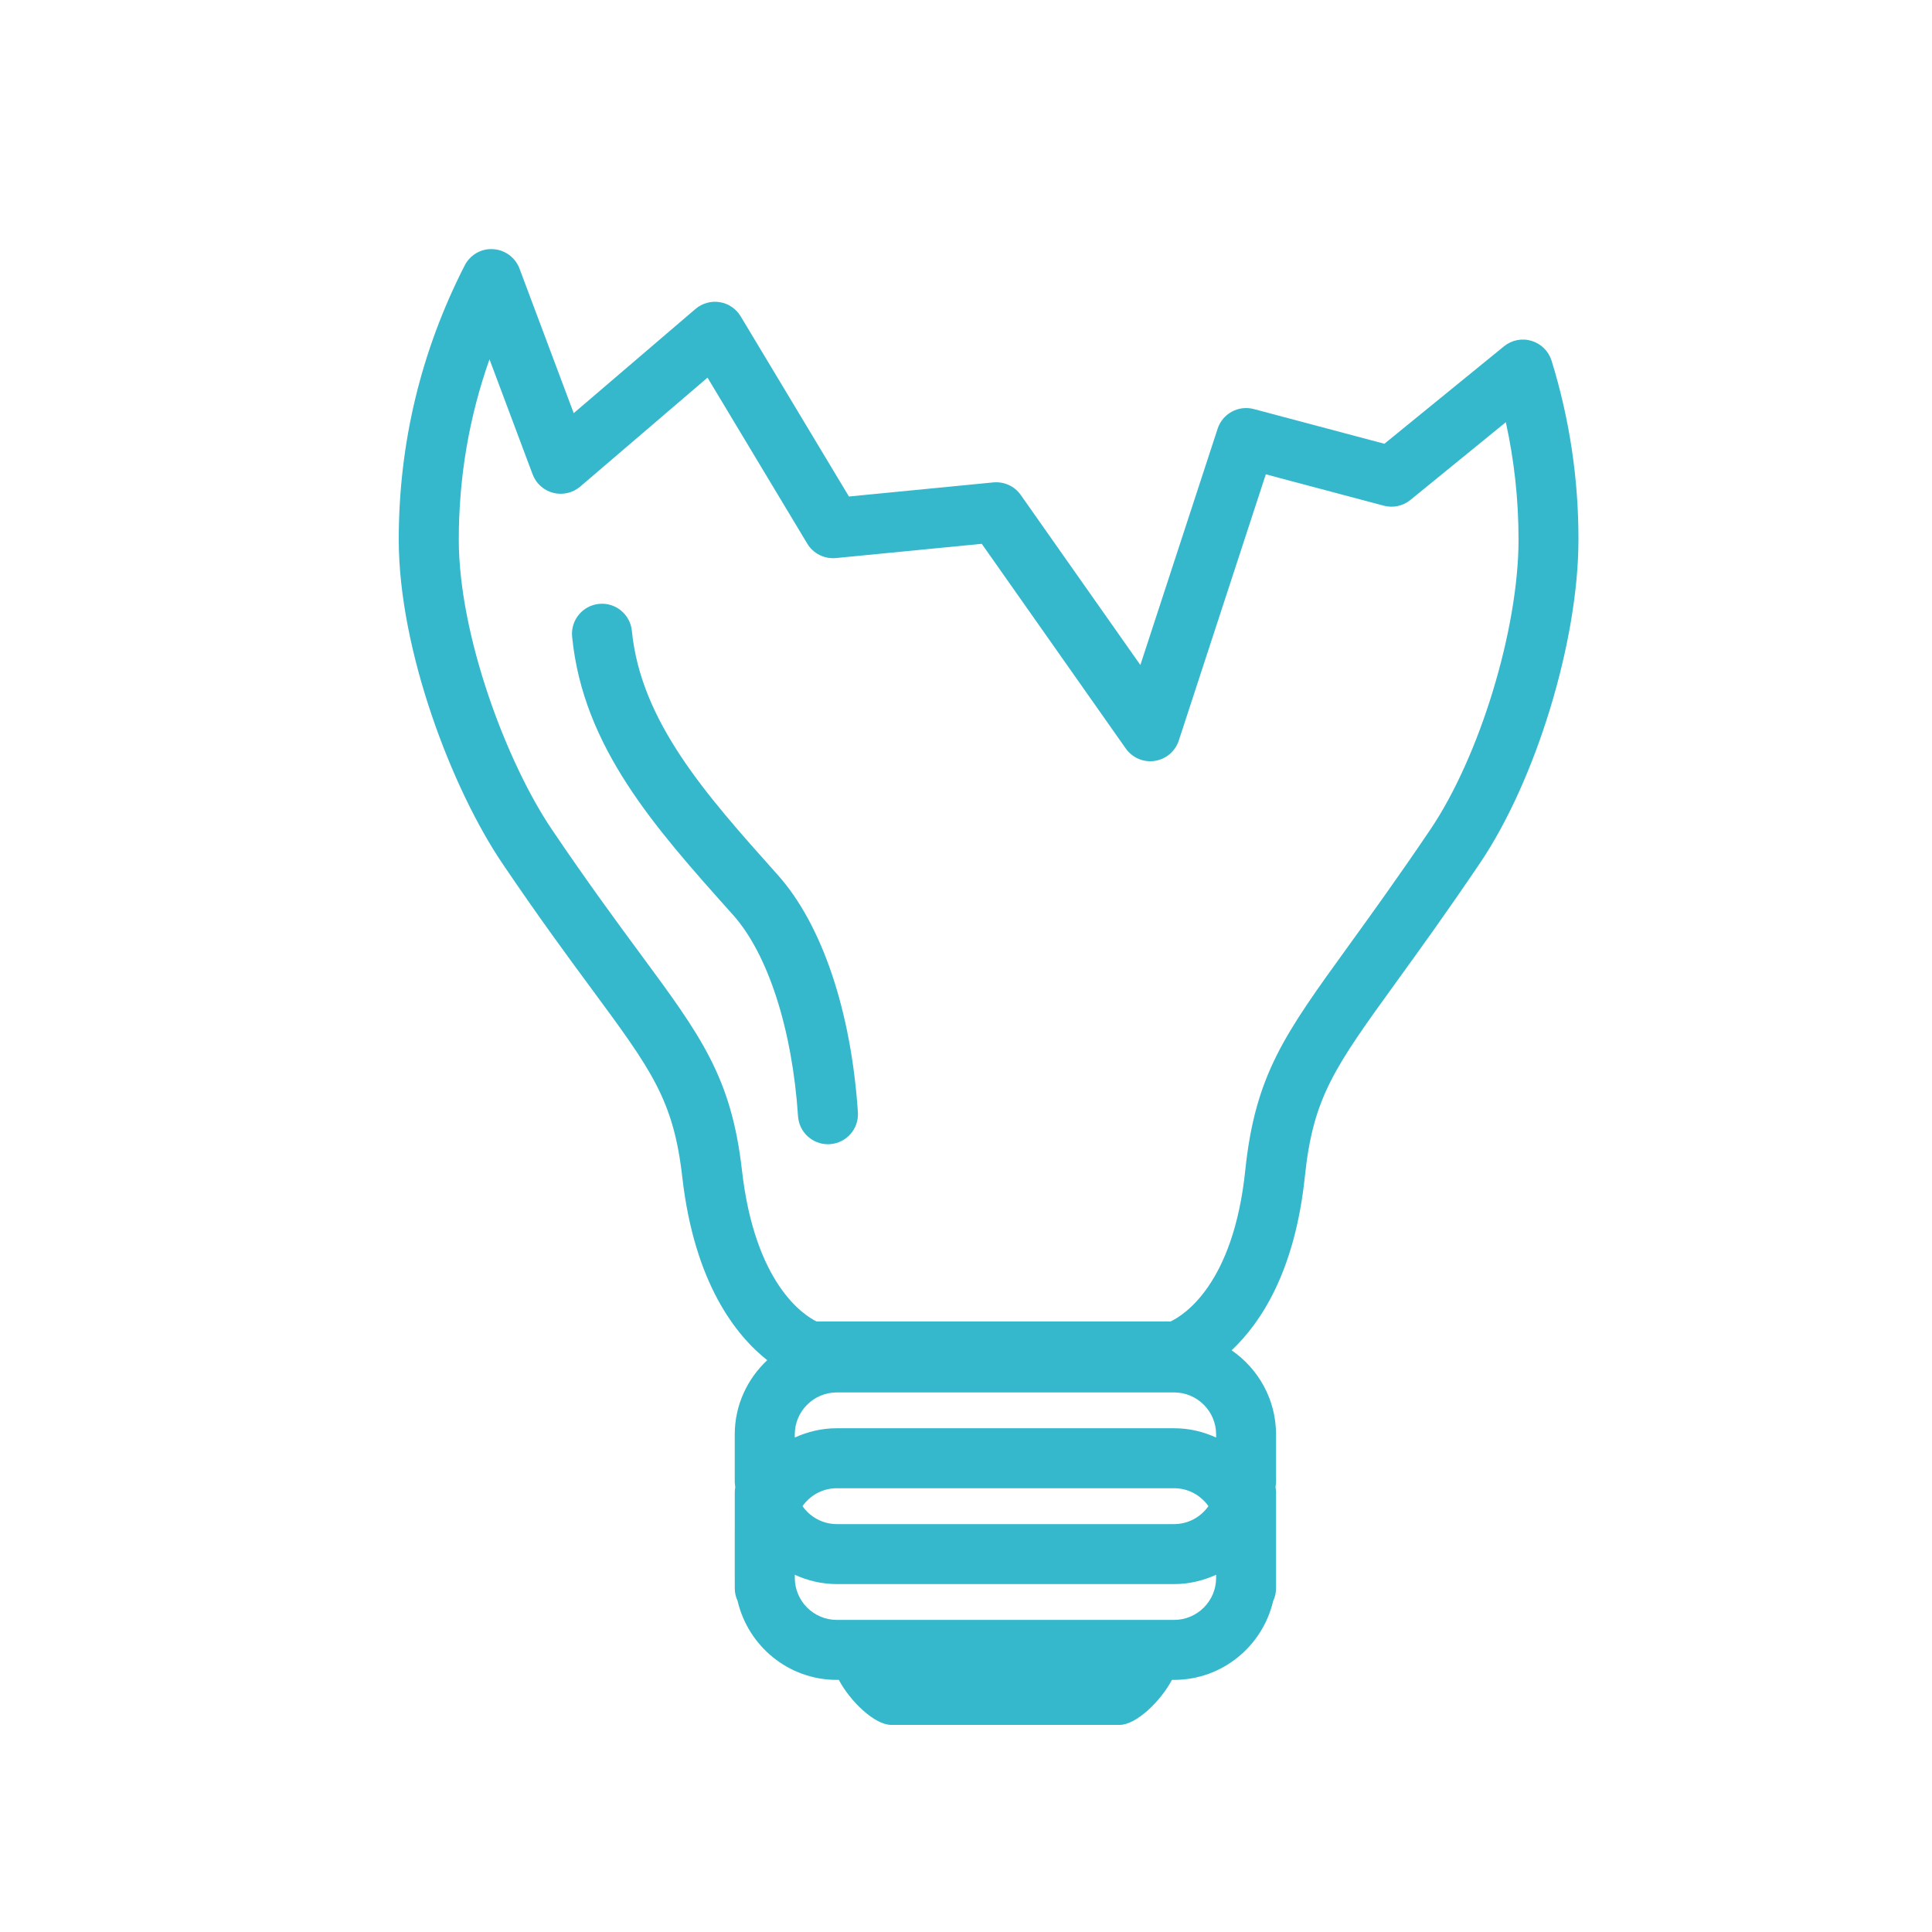 <svg height='200' width='200'  fill="#36b8cc" xmlns="http://www.w3.org/2000/svg" xmlns:xlink="http://www.w3.org/1999/xlink" version="1.1" x="0px" y="0px" viewBox="0 0 100 100" enable-background="new 0 0 100 100" xml:space="preserve"><path d="M40.145,45.162c-3.588-4.015-6.977-7.807-7.44-12.512c-0.085-0.854-0.852-1.479-1.698-1.393  c-0.854,0.084-1.478,0.845-1.394,1.698c0.564,5.714,4.281,9.873,8.217,14.276l0.116,0.13c1.805,2.02,3.061,5.914,3.36,10.415  c0.055,0.821,0.737,1.45,1.548,1.45c0.035,0,0.07-0.002,0.105-0.004c0.855-0.057,1.503-0.797,1.446-1.652  c-0.35-5.246-1.86-9.721-4.144-12.278L40.145,45.162z"></path><path d="M80.309,18.669c-0.153-0.493-0.541-0.877-1.034-1.026c-0.493-0.151-1.03-0.044-1.43,0.283l-6.189,5.043l-6.757-1.796  c-0.795-0.212-1.619,0.234-1.875,1.018L59.025,34.42l-6.19-8.799c-0.32-0.457-0.857-0.703-1.421-0.652l-7.473,0.73l-5.604-9.326  c-0.235-0.392-0.631-0.66-1.082-0.733c-0.451-0.073-0.911,0.055-1.259,0.353l-6.301,5.392l-2.806-7.483  c-0.216-0.576-0.751-0.97-1.366-1.005c-0.615-0.044-1.19,0.295-1.471,0.843c-2.265,4.431-3.413,9.205-3.413,14.189  c0,5.731,2.759,12.907,5.354,16.748c1.878,2.781,3.418,4.869,4.656,6.545c3.064,4.154,4.211,5.709,4.665,9.699  c0.628,5.521,2.796,8.217,4.397,9.482c-1.028,0.965-1.681,2.324-1.681,3.842v2.465c0,0.093,0.022,0.18,0.027,0.271  c-0.015,0.086-0.026,0.174-0.026,0.264v1.949c0,0.003-0.001,0.006-0.001,0.01v2.467c0,0.003,0.001,0.006,0.001,0.01v0.533  c0,0.232,0.055,0.451,0.147,0.65c0.544,2.336,2.632,4.086,5.131,4.086h0.109c0.578,1.098,1.846,2.33,2.709,2.33h11.823  c0.863,0,2.131-1.232,2.709-2.33h0.109c2.498,0,4.584-1.748,5.13-4.082c0.094-0.199,0.149-0.42,0.149-0.654v-0.543v-2.467v-1.959  c0-0.092-0.012-0.182-0.027-0.268c0.005-0.092,0.027-0.176,0.027-0.268v-2.465c0-1.805-0.913-3.398-2.299-4.352  c1.521-1.432,3.279-4.101,3.79-8.988c0.432-4.127,1.527-5.643,4.779-10.138c1.146-1.583,2.572-3.555,4.285-6.091  c2.906-4.301,5.098-11.501,5.098-16.748C81.705,24.773,81.235,21.658,80.309,18.669z M62.946,74.406  c-0.665-0.303-1.397-0.48-2.174-0.48h-17.46c-0.776,0-1.509,0.178-2.174,0.48v-0.16c0-1.199,0.976-2.174,2.174-2.174h17.46  c1.198,0,2.174,0.975,2.174,2.174V74.406z M62.548,77.958c-0.394,0.56-1.041,0.929-1.775,0.929h-17.46  c-0.734,0-1.382-0.369-1.775-0.929c0.394-0.56,1.041-0.927,1.775-0.927h17.46C61.507,77.031,62.154,77.398,62.548,77.958z   M60.772,83.846h-17.46c-1.195,0-2.167-0.971-2.173-2.164v-0.171c0.664,0.302,1.396,0.481,2.173,0.481h17.46  c0.776,0,1.509-0.18,2.174-0.482v0.162C62.946,82.87,61.971,83.846,60.772,83.846z M74.033,42.939  c-1.685,2.495-3.095,4.443-4.227,6.009c-3.32,4.589-4.835,6.683-5.352,11.636c-0.615,5.887-3.175,7.487-3.866,7.816H42.268  c-0.643-0.313-3.192-1.916-3.865-7.83c-0.549-4.814-2.12-6.945-5.253-11.191c-1.221-1.654-2.738-3.713-4.582-6.44  c-2.369-3.508-4.821-10.082-4.821-15.01c0-3.223,0.533-6.348,1.589-9.331l2.232,5.954c0.178,0.474,0.576,0.832,1.066,0.958  c0.491,0.125,1.012,0.005,1.397-0.324l6.59-5.64l5.163,8.593c0.309,0.513,0.882,0.801,1.482,0.746l7.55-0.737l7.453,10.594  c0.338,0.48,0.925,0.733,1.499,0.642c0.582-0.087,1.063-0.495,1.246-1.053l4.504-13.78l6.104,1.623  c0.483,0.129,0.996,0.018,1.38-0.297l4.939-4.024c0.438,1.986,0.658,4.021,0.658,6.076C78.6,32.557,76.594,39.149,74.033,42.939z"></path></svg>